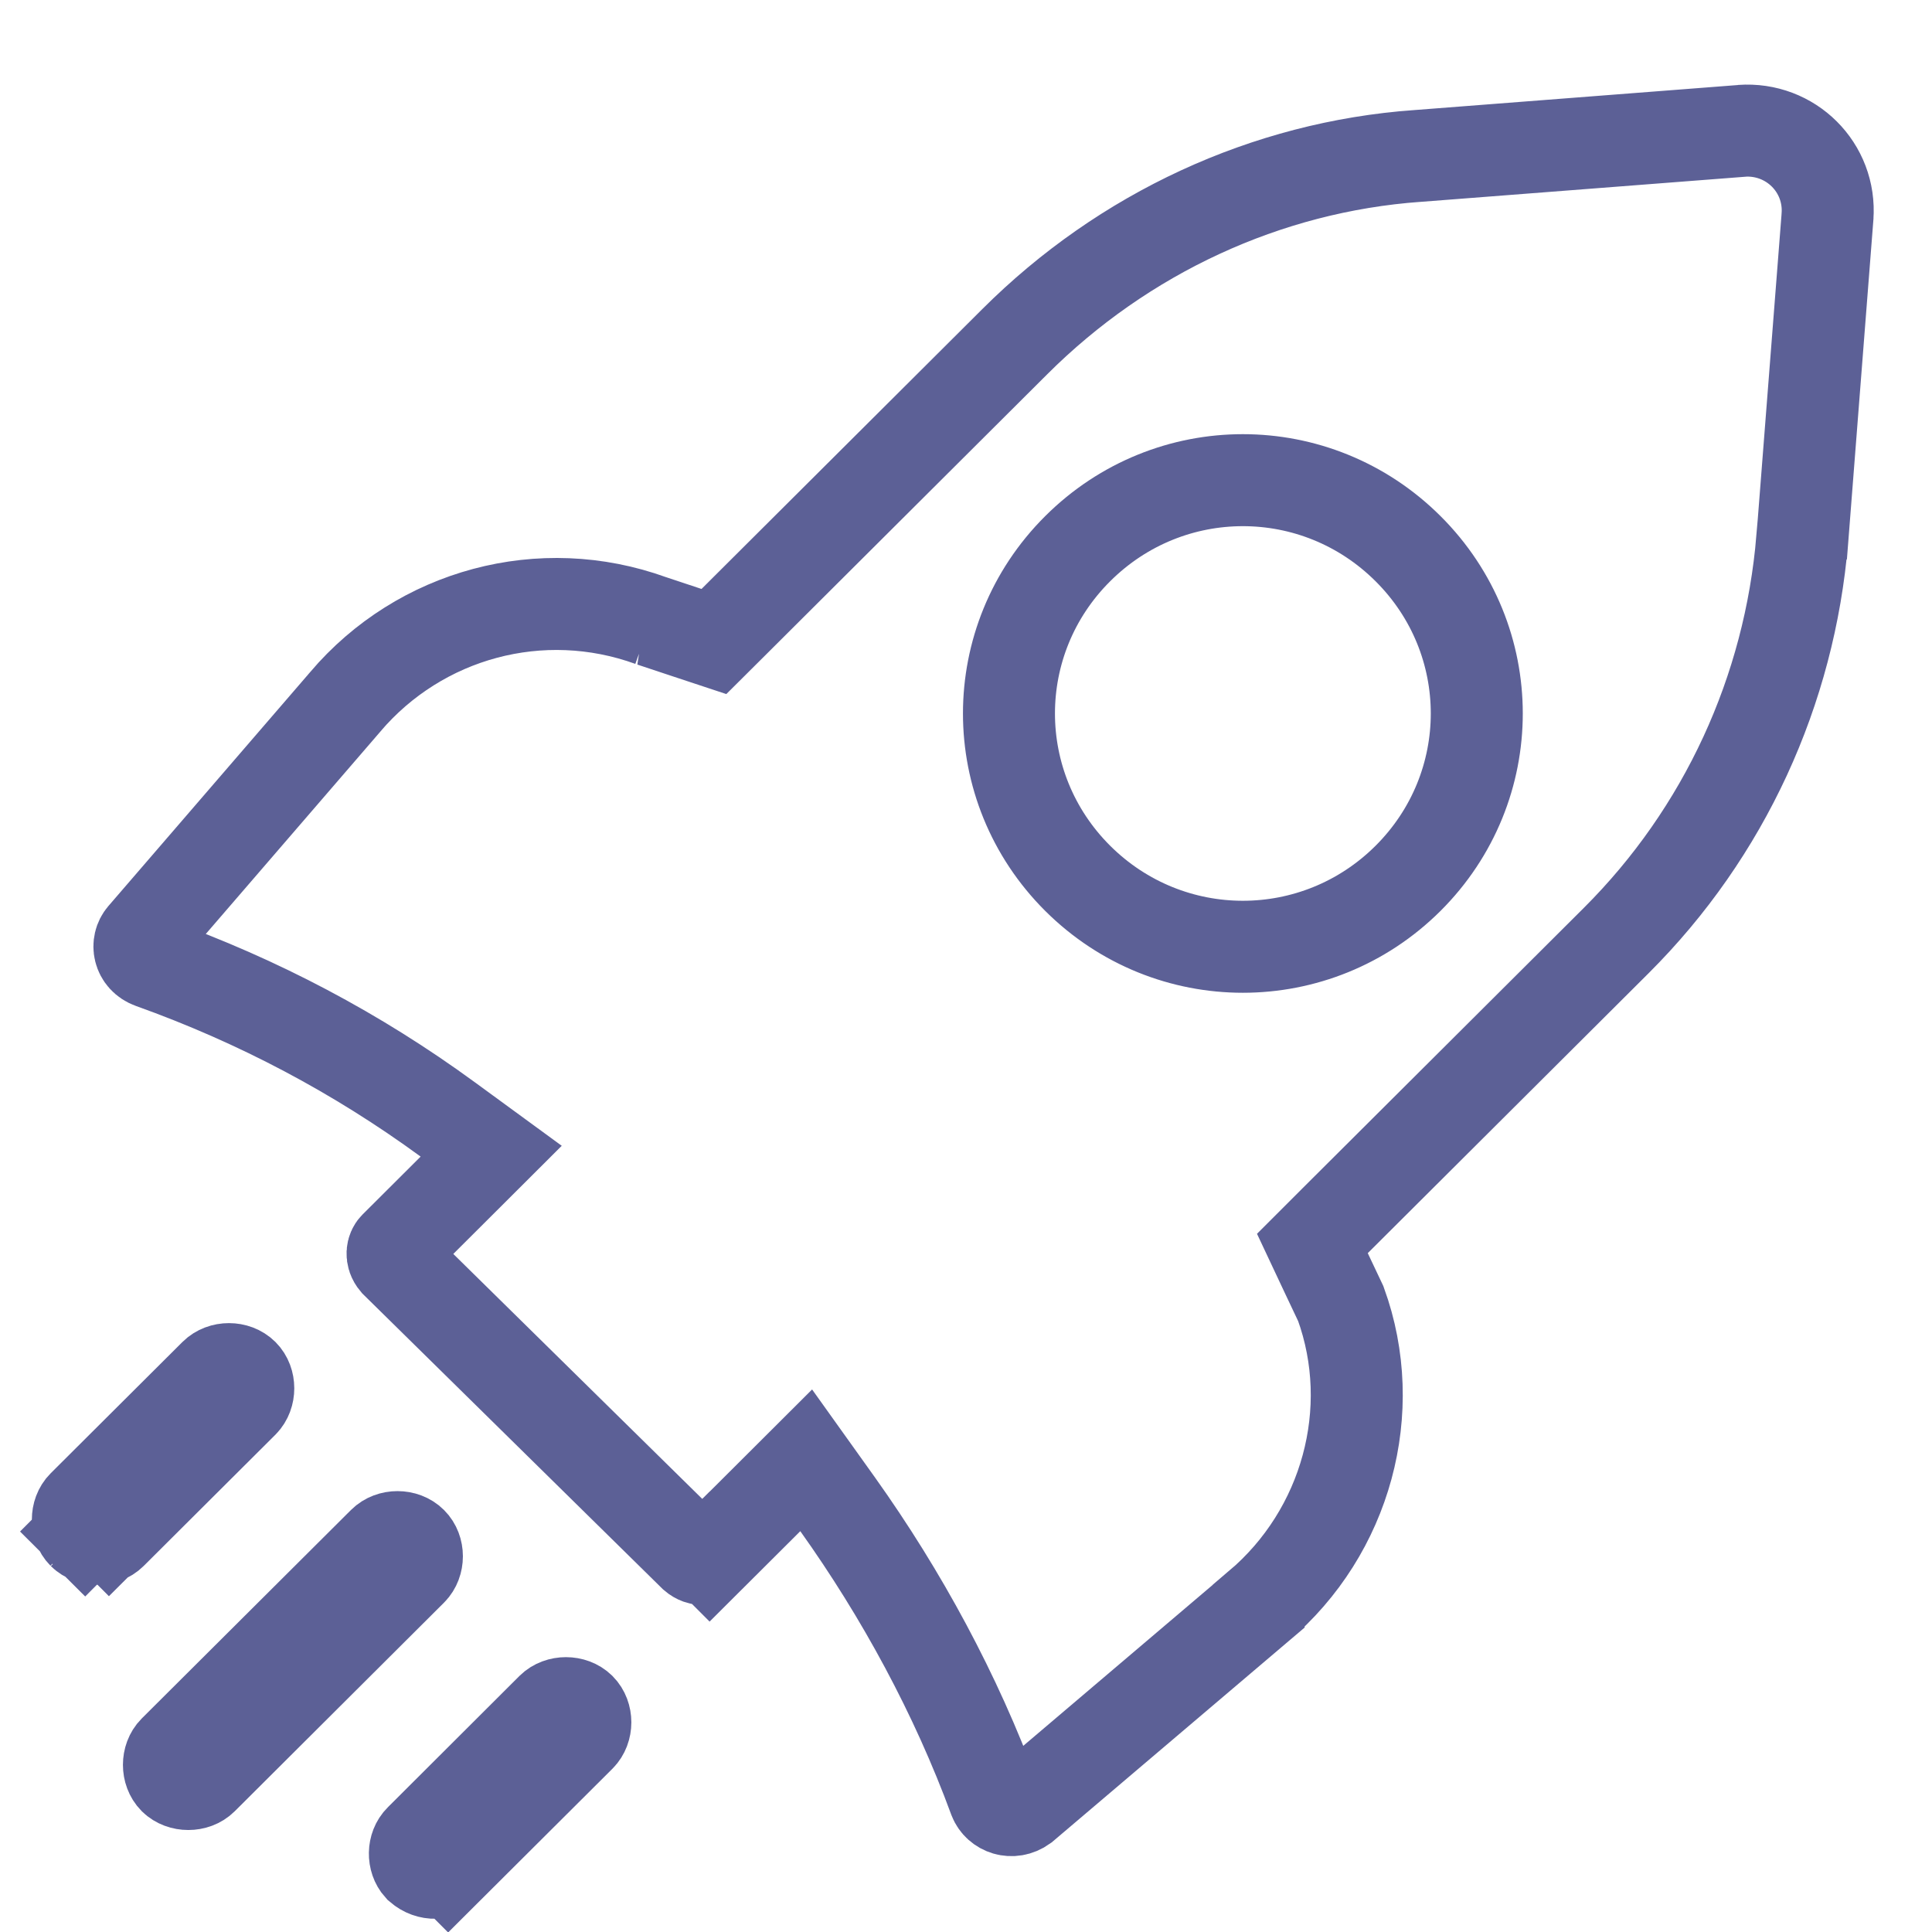 <svg width="21" height="21" viewBox="0 0 21 21" fill="none" xmlns="http://www.w3.org/2000/svg">
<path d="M6.304 18.871L4.872 20.298L5.225 20.652L4.872 20.298C4.802 20.367 4.671 20.386 4.562 20.292C4.49 20.213 4.492 20.074 4.568 19.999L5.999 18.571C6.078 18.493 6.225 18.493 6.304 18.571C6.382 18.649 6.382 18.793 6.304 18.871Z" stroke="#5C6096"/>
<path d="M4.473 16.767C4.551 16.844 4.551 16.988 4.473 17.066L2.199 19.333C2.121 19.411 1.973 19.411 1.894 19.333C1.817 19.255 1.817 19.111 1.894 19.033L4.168 16.767C4.247 16.688 4.394 16.688 4.473 16.767Z" stroke="#5C6096"/>
<path d="M2.641 14.941C2.718 15.018 2.718 15.162 2.641 15.24L1.209 16.667L1.538 16.997L1.209 16.667C1.131 16.745 0.983 16.745 0.904 16.667L0.572 17L0.904 16.667C0.827 16.589 0.827 16.445 0.904 16.368L2.336 14.941C2.415 14.862 2.562 14.862 2.641 14.941Z" stroke="#5C6096"/>
<path d="M9.106 16.353L8.763 15.873L8.346 16.289L7.714 16.919L8.067 17.273L7.714 16.919C7.686 16.947 7.615 16.967 7.546 16.908L4.303 13.717C4.246 13.65 4.267 13.582 4.293 13.556L4.925 12.926L5.339 12.513L4.867 12.168C3.881 11.447 2.807 10.879 1.647 10.464C1.503 10.412 1.484 10.257 1.557 10.175L1.557 10.175L1.561 10.17L3.751 7.631L3.751 7.631L3.753 7.628C4.566 6.673 5.884 6.314 7.076 6.746L7.075 6.746L7.088 6.75L7.467 6.876L7.76 6.973L7.978 6.756L11.031 3.713C12.212 2.535 13.763 1.813 15.408 1.695L15.408 1.695L15.411 1.695L18.926 1.423C18.926 1.422 18.927 1.422 18.927 1.422C19.465 1.383 19.904 1.823 19.864 2.355C19.864 2.355 19.864 2.355 19.864 2.356L19.591 5.856C19.59 5.857 19.59 5.857 19.59 5.857C19.453 7.504 18.745 9.05 17.567 10.224L14.514 13.267L14.265 13.516L14.415 13.835L14.574 14.171C14.994 15.329 14.634 16.651 13.681 17.458L13.681 17.459L11.123 19.632C11.001 19.72 10.853 19.665 10.809 19.552C10.392 18.417 9.802 17.33 9.106 16.353ZM11.714 5.964C10.718 6.956 10.718 8.554 11.714 9.547C12.71 10.539 14.309 10.539 15.305 9.547C16.301 8.554 16.301 6.956 15.305 5.964C14.309 4.971 12.71 4.971 11.714 5.964Z" stroke="#5C6096"/>
</svg>
